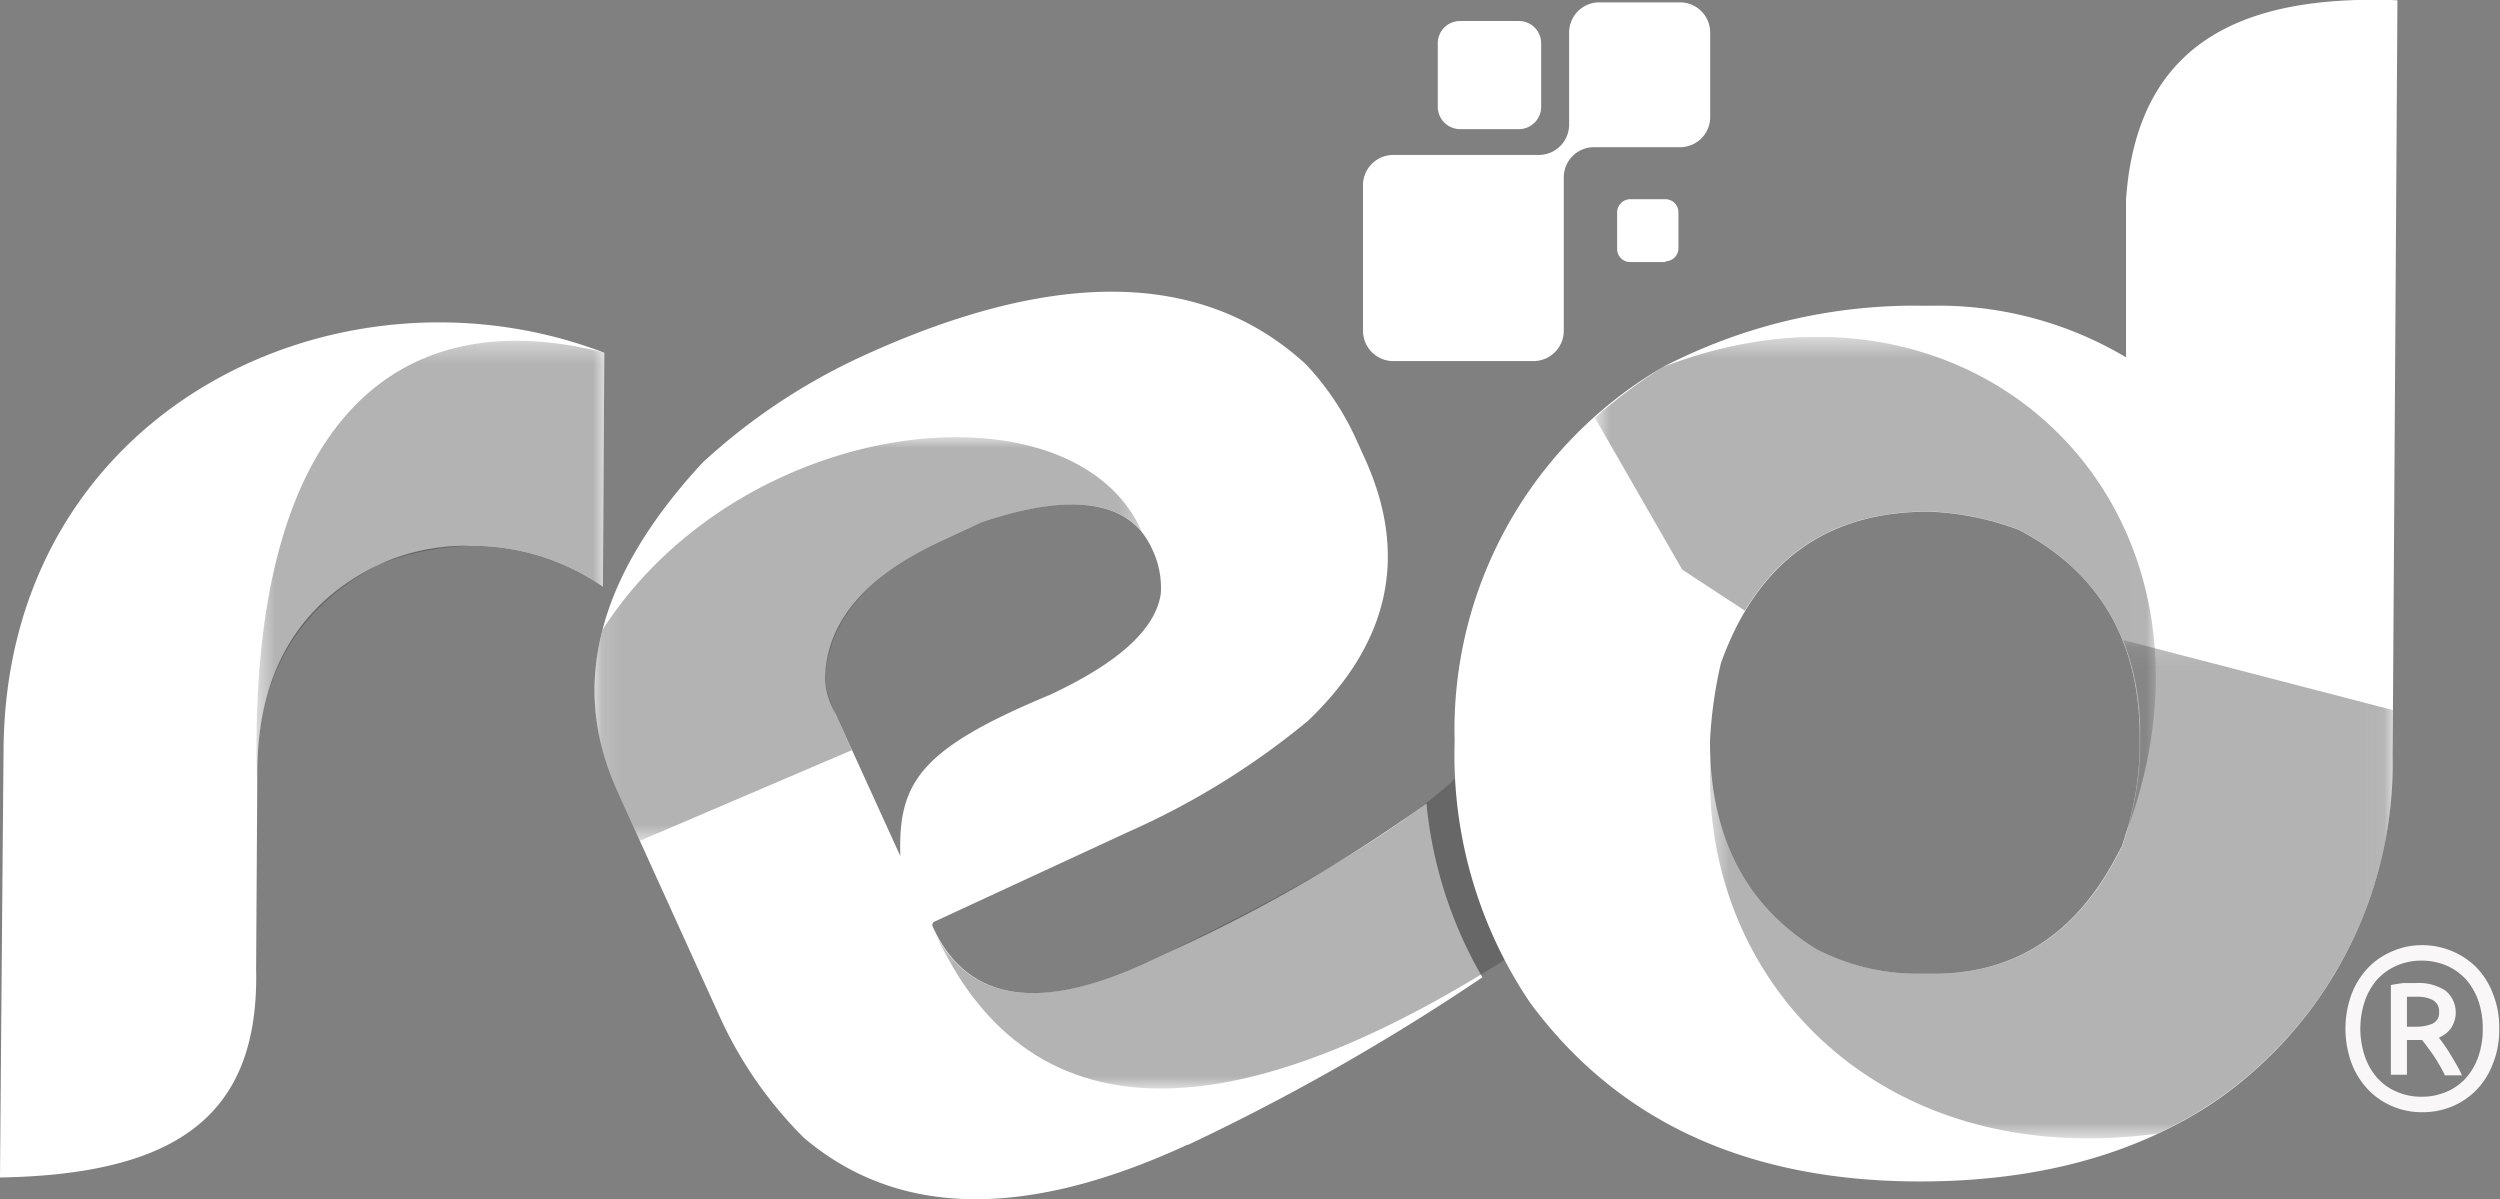 <svg id="Layer_1" data-name="Layer 1" xmlns="http://www.w3.org/2000/svg" xmlns:xlink="http://www.w3.org/1999/xlink" viewBox="0 0 126.01 60.45"><rect x="0" y="0" width="126.01" height="60.45" fill="#808080" stroke="none"/><defs><clipPath id="clip-path"><rect x="102.61" y="19.66" width="17.54" height="22.59" style="fill:none"/></clipPath><clipPath id="clip-path-2"><rect x="102.6" y="19.66" width="17.54" height="22.59" style="fill:none;clip-path:url(#clip-path-14)"/></clipPath><linearGradient id="linear-gradient" x1="1.73" y1="-106.44" x2="2.13" y2="-106.44" gradientTransform="translate(-864.92 3487.66) rotate(14.69) scale(33.74)" gradientUnits="userSpaceOnUse"><stop offset="0" stop-color="#fff"/><stop offset="1"/></linearGradient><clipPath id="clip-path-3"><rect x="119.65" y="24.52" width="27.59" height="20.35" style="fill:none"/></clipPath><clipPath id="clip-path-4"><rect x="119.65" y="24.52" width="27.59" height="20.35" style="fill:none;clip-path:url(#clip-path-15)"/></clipPath><linearGradient id="linear-gradient-2" x1="-0.75" y1="-105.62" x2="-0.36" y2="-105.62" gradientTransform="translate(-3419.3 422.8) rotate(83.97) scale(33.84)" xlink:href="#linear-gradient"/><clipPath id="clip-path-5"><rect x="136.67" y="40.58" width="31.4" height="16.78" style="fill:none"/></clipPath><clipPath id="clip-path-6"><rect x="136.67" y="40.58" width="31.4" height="16.79" style="fill:none;clip-path:url(#clip-path-11)"/></clipPath><linearGradient id="linear-gradient-3" x1="3.5" y1="-105.72" x2="3.89" y2="-105.72" gradientTransform="translate(2637.69 672.02) rotate(-78.09) scale(24.22)" xlink:href="#linear-gradient"/><clipPath id="clip-path-7"><rect x="170.07" y="19.48" width="28.27" height="26.11" style="fill:none"/></clipPath><clipPath id="clip-path-8"><rect x="170.07" y="19.48" width="28.27" height="26.11" style="fill:none;clip-path:url(#clip-path-12)"/></clipPath><linearGradient id="linear-gradient-4" x1="1.06" y1="-103.93" x2="1.45" y2="-103.93" gradientTransform="translate(-2268.18 -6632.68) rotate(159.03) scale(68.33)" xlink:href="#linear-gradient"/><clipPath id="clip-path-9"><rect x="175.85" y="34.75" width="34.45" height="25.12" style="fill:none"/></clipPath><clipPath id="clip-path-10"><rect x="175.85" y="34.75" width="34.45" height="25.12" style="fill:none;clip-path:url(#clip-path-13)"/></clipPath><linearGradient id="linear-gradient-5" x1="0.7" y1="-107.36" x2="1.09" y2="-107.36" gradientTransform="translate(3208.68 2862.9) rotate(-47.56) scale(38.43)" xlink:href="#linear-gradient"/><clipPath id="clip-path-11"><rect x="136.67" y="40.58" width="31.4" height="16.78" style="fill:none"/></clipPath><clipPath id="clip-path-12"><rect x="170.07" y="19.48" width="28.27" height="26.11" style="fill:none"/></clipPath><clipPath id="clip-path-13"><rect x="175.85" y="34.75" width="34.45" height="25.12" style="fill:none"/></clipPath><clipPath id="clip-path-14"><rect x="102.61" y="19.66" width="17.54" height="22.59" style="fill:none"/></clipPath><clipPath id="clip-path-15"><rect x="119.65" y="24.52" width="27.59" height="20.35" style="fill:none"/></clipPath><mask id="mask" x="7.39" y="12.87" width="28.62" height="31.19" maskUnits="userSpaceOnUse"><g transform="translate(-89.68 -2.49)"><g id="SVGID"><g style="clip-path:url(#clip-path)"><rect x="101.98" y="17.6" width="18.16" height="24.65"/></g><g style="isolation:isolate"><g style="clip-path:url(#clip-path-2)"><polygon points="103.73 15.36 125.68 21.11 119.02 46.55 97.06 40.8 103.73 15.36" style="fill:url(#linear-gradient)"/></g></g></g></g></mask><clipPath id="clip-path-16" transform="translate(-89.68 -2.49)"><rect x="102.61" y="19.66" width="17.54" height="22.59" style="fill:none"/></clipPath><mask id="mask-2" x="27.85" y="19.08" width="31.84" height="26.18" maskUnits="userSpaceOnUse"><g transform="translate(-89.68 -2.49)"><g id="SVGID-2" data-name="SVGID"><g style="clip-path:url(#clip-path-3)"><rect x="119.33" y="21.57" width="27.91" height="23.3"/></g><g style="isolation:isolate"><g style="clip-path:url(#clip-path-4)"><polygon points="146.93 21.64 149.36 44.64 119.95 47.75 117.53 24.75 146.93 21.64" style="fill:url(#linear-gradient-2)"/></g></g></g></g></mask><clipPath id="clip-path-17" transform="translate(-89.68 -2.49)"><rect x="119.65" y="24.52" width="27.59" height="20.35" style="fill:none"/></clipPath><mask id="mask-3" x="43.61" y="31.75" width="38.18" height="29.47" maskUnits="userSpaceOnUse"><g transform="translate(-89.68 -2.49)"><g id="SVGID-3" data-name="SVGID"><g style="clip-path:url(#clip-path-5)"><rect x="136.67" y="40.58" width="31.4" height="19.92"/></g><g style="isolation:isolate"><g style="clip-path:url(#clip-path-6)"><polygon points="133.28 56.65 138.01 34.23 171.46 41.29 166.73 63.7 133.28 56.65" style="fill:url(#linear-gradient-3)"/></g></g></g></g></mask><clipPath id="clip-path-18" transform="translate(-89.68 -2.49)"><rect x="136.67" y="40.58" width="31.4" height="16.78" style="fill:none"/></clipPath><mask id="mask-4" x="71.67" y="7.55" width="45.72" height="45" maskUnits="userSpaceOnUse"><g transform="translate(-89.68 -2.49)"><g id="SVGID-4" data-name="SVGID"><g style="clip-path:url(#clip-path-7)"><rect x="170.07" y="14.73" width="33.53" height="30.86"/></g><g style="isolation:isolate"><g style="clip-path:url(#clip-path-8)"><polygon points="207.07 42.25 173.69 55.04 161.35 22.82 194.72 10.03 207.07 42.25" style="fill:url(#linear-gradient-4)"/></g></g></g></g></mask><clipPath id="clip-path-19" transform="translate(-89.68 -2.49)"><rect x="170.07" y="19.48" width="28.27" height="26.11" style="fill:none"/></clipPath><mask id="mask-5" x="73.66" y="15.11" width="59.47" height="59.43" maskUnits="userSpaceOnUse"><g transform="translate(-89.68 -2.49)"><g id="SVGID-5" data-name="SVGID"><g style="clip-path:url(#clip-path-9)"><rect x="175.2" y="34.75" width="35.1" height="26.8"/></g><g style="isolation:isolate"><g style="clip-path:url(#clip-path-10)"><polygon points="163.34 48.43 191.53 17.59 222.81 46.19 194.61 77.02 163.34 48.43" style="fill:url(#linear-gradient-5)"/></g></g></g></g></mask><clipPath id="clip-path-20" transform="translate(-89.68 -2.49)"><rect x="175.85" y="34.75" width="34.45" height="25.12" style="fill:none"/></clipPath></defs><title>red</title><path d="M120.14,20.27l-.07,11.79A11.65,11.65,0,0,0,113.39,30a10.61,10.61,0,0,0-4.56.92c-4.2,2-6.15,5.6-6.18,10.41l-.06,10c.16,7.22-3.77,10.35-12.91,10.51q.1-12.47.18-21.57c.11-17.13,16.91-25.12,30.28-20" transform="translate(-89.68 -2.49)" style="fill:#fff"/><g style="mask:url(#mask)"><g style="clip-path:url(#clip-path-16)"><path d="M120.14,20.27l-.07,11.79A11.65,11.65,0,0,0,113.39,30a14.15,14.15,0,0,0-4.56.92c-4.1,2.12-6.15,5.6-6.18,10.41v.94c-.66-18.81,7.22-24.65,17.5-22" transform="translate(-89.68 -2.49)" style="fill:#424242;opacity:0.4;isolation:isolate"/></g></g><path d="M147.74,30.14c-1.1-2.42-4-2.86-8.58-1.33l-2,.93c-3.81,1.76-5.88,4.09-5.9,7.06a4.12,4.12,0,0,0,.52,1.64l3.28,7.2c-.11-3.68.94-5.38,7.5-8.11q5.24-2.43,5.63-5.12a4.51,4.51,0,0,0-.45-2.27m1.79,30.05q-12.25,5.66-19.33-.35A20.73,20.73,0,0,1,126.08,54L120.8,42.38q-3.66-8,4.31-16.59A31,31,0,0,1,133,20.51q14.72-6.8,22.5.34a13.83,13.83,0,0,1,2.46,3.62l.5,1.1q3.34,7.32-2.84,13.24a38.71,38.71,0,0,1-9,5.58l-9.81,4.54a.19.19,0,0,0-.11.28q2.55,5.59,10.74,1.81l1.14-.53a76.41,76.41,0,0,0,13-7.5,21.53,21.53,0,0,0,2.82,8.76,112.15,112.15,0,0,1-14.83,8.44" transform="translate(-89.68 -2.49)" style="fill:#fff"/><g style="mask:url(#mask-2)"><g style="clip-path:url(#clip-path-17)"><path d="M121.93,44.87l-1.14-2.49a11.93,11.93,0,0,1-.74-8.15c7.11-11,23.82-12.66,27.19-4.92q-2-2.5-8.08-.5l-2,.93q-5.72,2.64-5.9,7.06a6.62,6.62,0,0,0,.52,1.64l.84,1.86Z" transform="translate(-89.68 -2.49)" style="fill:#424242;opacity:0.4;isolation:isolate"/></g></g><g style="mask:url(#mask-3)"><g style="clip-path:url(#clip-path-18)"><path d="M136.67,49.21q2.55,5.59,10.74,1.81l1.14-.53c8.1-3.9,13.32-7.22,15.6-9.91l3.92,8.61c-15.27,10.47-26.46,11.3-31.4,0" transform="translate(-89.68 -2.49)" style="fill:#424242;opacity:0.4;isolation:isolate"/></g></g><path d="M175.87,39.85c0,4.74,1.76,8.24,5.36,10.47a11,11,0,0,0,5.07,1.25h.86q6.33,0,9.46-6.43a15.35,15.35,0,0,0,.91-4.86v-.62q0-7.27-6.09-10.46a14.15,14.15,0,0,0-4.56-.92q-7.73,0-10.46,7.64a22.21,22.21,0,0,0-.55,3.93M210.52,2.51l-.24,38a20.72,20.72,0,0,1-9,17.53q-6,4-14.82,4-13,0-19.65-9A22.31,22.31,0,0,1,163,39.86,21.16,21.16,0,0,1,173.48,21a27.57,27.57,0,0,1,13.13-3.1H187a18.5,18.5,0,0,1,9.84,2.6l0-7.94c.55-8,5.94-10.33,13.6-10.06" transform="translate(-89.68 -2.49)" style="fill:#fff"/><g style="mask:url(#mask-4)"><g style="clip-path:url(#clip-path-19)"><path d="M170.07,23.55A25.83,25.83,0,0,1,173.48,21c16.16-6.28,30.12,7.72,22.92,24.58l.22-.45a15.35,15.35,0,0,0,.91-4.86v-.62q0-7.27-6.09-10.46a14.1,14.1,0,0,0-4.56-.92q-6.27,0-9.25,5l-3.16-2.07Z" transform="translate(-89.68 -2.49)" style="fill:#424242;opacity:0.4;isolation:isolate"/></g></g><g style="mask:url(#mask-5)"><g style="clip-path:url(#clip-path-20)"><path d="M210.29,38.28v2.2a20.72,20.72,0,0,1-9,17.53,21.82,21.82,0,0,1-2.87,1.62c-14.24,1.92-23.2-8-22.51-19.05.14,4.36,1.93,7.62,5.34,9.74a11,11,0,0,0,5.07,1.25h.86q6.33,0,9.46-6.43a15.4,15.4,0,0,0,.91-4.86v-.62a12.65,12.65,0,0,0-.85-4.91Z" transform="translate(-89.68 -2.49)" style="fill:#424242;opacity:0.4;isolation:isolate"/></g></g><path d="M211,54.24h.43a2.12,2.12,0,0,0,.85-.15.59.59,0,0,0,.34-.6.63.63,0,0,0-.33-.6,1.65,1.65,0,0,0-.77-.16h-.26l-.26,0v1.49Zm1.9,2.42a9,9,0,0,0-.58-1c-.22-.31-.41-.56-.56-.75H211v1.75h-.81V52.14a6.32,6.32,0,0,1,.65-.1c.23,0,.43,0,.62,0a2.45,2.45,0,0,1,1.48.38,1.43,1.43,0,0,1,.29,1.88,1.4,1.4,0,0,1-.62.49l.26.35c.09.14.2.29.3.46s.21.35.32.54.2.37.28.55h-.87Zm1.92-2.32a4.15,4.15,0,0,0-.22-1.4,3.25,3.25,0,0,0-.63-1.09,2.9,2.9,0,0,0-1-.7,3.14,3.14,0,0,0-1.23-.24,3.07,3.07,0,0,0-1.23.24,2.9,2.9,0,0,0-1,.7,3.25,3.25,0,0,0-.63,1.09,4.38,4.38,0,0,0,0,2.8,3.25,3.25,0,0,0,.63,1.09,2.77,2.77,0,0,0,1,.7,3.07,3.07,0,0,0,1.23.24,3.14,3.14,0,0,0,1.23-.24,2.77,2.77,0,0,0,1-.7,3.25,3.25,0,0,0,.63-1.09,4.15,4.15,0,0,0,.22-1.4m.83,0a4.51,4.51,0,0,1-.32,1.77,3.83,3.83,0,0,1-.84,1.33,3.7,3.7,0,0,1-1.24.83,3.88,3.88,0,0,1-1.47.28,3.81,3.81,0,0,1-1.47-.28,3.7,3.7,0,0,1-1.24-.83,4,4,0,0,1-.85-1.33,5.06,5.06,0,0,1,0-3.54,4,4,0,0,1,.85-1.33,3.68,3.68,0,0,1,1.24-.82,3.64,3.64,0,0,1,1.47-.29,3.86,3.86,0,0,1,2.71,1.11,3.83,3.83,0,0,1,.84,1.33,4.51,4.51,0,0,1,.32,1.77" transform="translate(-89.68 -2.49)" style="fill:#f9f7f7"/><path d="M174.37,9.91H170a1.52,1.52,0,0,0-1.5,1.54v7.7a1.53,1.53,0,0,1-1.5,1.54h-7.12a1.53,1.53,0,0,1-1.5-1.54V11.84a1.53,1.53,0,0,1,1.5-1.54h7.39a1.53,1.53,0,0,0,1.5-1.54V4.14a1.52,1.52,0,0,1,1.5-1.53h4.12a1.52,1.52,0,0,1,1.49,1.53V8.38a1.52,1.52,0,0,1-1.49,1.53" transform="translate(-89.68 -2.49)" style="fill:#fff;fill-rule:evenodd"/><path d="M173.63,15.7h-1.79a.66.66,0,0,1-.65-.66V13.2a.67.67,0,0,1,.65-.67h1.79a.66.66,0,0,1,.65.67V15a.66.66,0,0,1-.65.66" transform="translate(-89.68 -2.49)" style="fill:#fff;fill-rule:evenodd"/><path d="M166.26,9h-3a1.13,1.13,0,0,1-1.11-1.14V4.68a1.12,1.12,0,0,1,1.11-1.13h3a1.12,1.12,0,0,1,1.1,1.13V7.81A1.13,1.13,0,0,1,166.26,9" transform="translate(-89.68 -2.49)" style="fill:#fff;fill-rule:evenodd"/></svg>